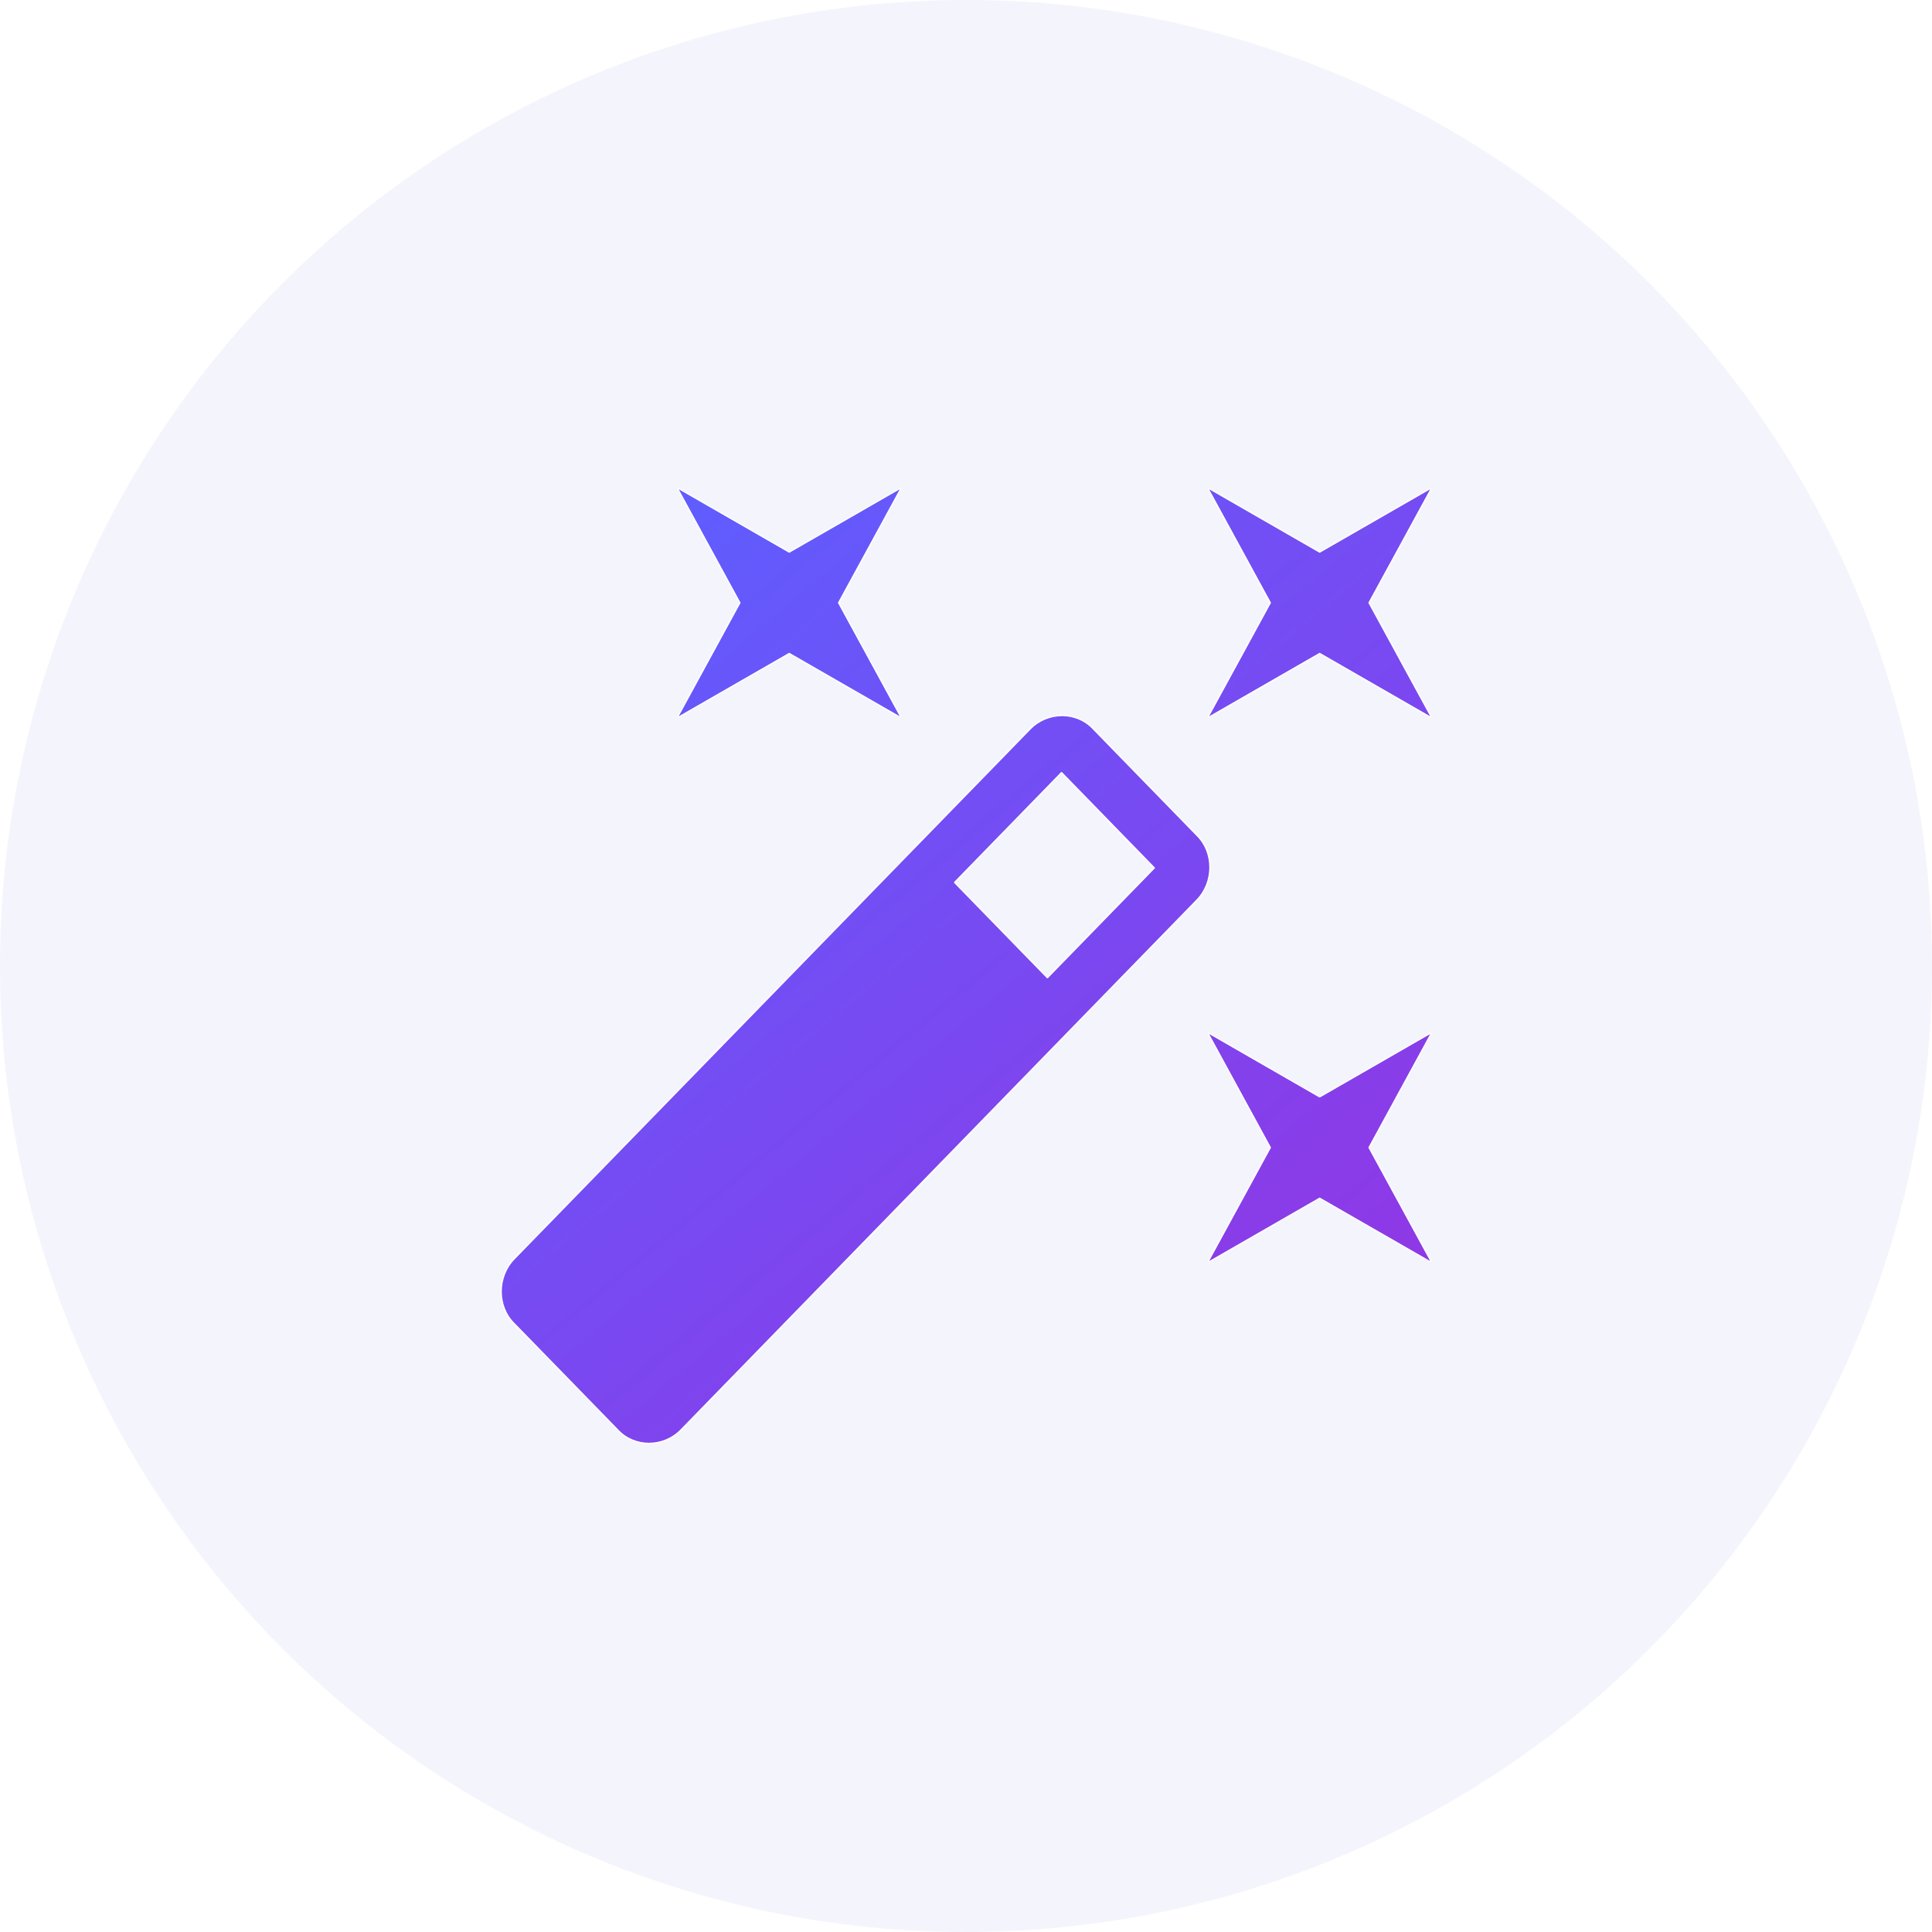 <svg width="150" height="150" viewBox="0 0 150 150" fill="none" xmlns="http://www.w3.org/2000/svg">
<rect width="150" height="150" fill="#C3C3C3"/>
<rect x="-3742" y="-1336" width="12816" height="5528" fill="#D9D9D9"/>
<g clip-path="url(#clip0_0_1)">
<rect width="1920" height="1080" transform="translate(-1092 -431)" fill="white"/>
<path d="M-1092 -431H834V649H-1092V-431Z" fill="#F7F7FC"/>
<rect x="-131" y="-72" width="411" height="472" rx="20" fill="white"/>
<rect x="-130.5" y="-71.5" width="410" height="471" rx="19.5" stroke="#6133E2" stroke-opacity="0.15"/>
<circle cx="75" cy="75" r="75" fill="#F4F4FC" style="mix-blend-mode:multiply"/>
<path d="M52.653 55.587C52.642 55.607 52.646 55.632 52.662 55.647C52.678 55.663 52.703 55.666 52.722 55.655L61.277 50.735L69.832 55.655C69.851 55.666 69.875 55.663 69.891 55.647C69.907 55.632 69.911 55.607 69.9 55.587L65.109 46.8L69.9 38.012C69.911 37.993 69.907 37.968 69.891 37.953C69.875 37.937 69.851 37.934 69.832 37.945L61.277 42.865L52.722 37.945C52.703 37.934 52.678 37.937 52.662 37.953C52.646 37.968 52.642 37.993 52.653 38.012L57.445 46.8L52.653 55.587ZM111.083 80.308C111.093 80.288 111.09 80.264 111.074 80.248C111.058 80.232 111.033 80.229 111.014 80.24L102.459 85.161L93.904 80.24C93.885 80.229 93.861 80.232 93.845 80.248C93.829 80.264 93.825 80.288 93.836 80.308L98.627 89.095L93.836 97.883C93.825 97.903 93.829 97.927 93.845 97.943C93.861 97.958 93.885 97.961 93.904 97.95L102.459 93.03L111.014 97.95C111.033 97.961 111.058 97.958 111.074 97.943C111.09 97.927 111.093 97.903 111.083 97.883L106.291 89.095L111.083 80.308ZM111.083 38.012C111.093 37.993 111.09 37.968 111.074 37.953C111.058 37.937 111.033 37.934 111.014 37.945L102.459 42.865L93.904 37.945C93.885 37.934 93.861 37.937 93.845 37.953C93.829 37.968 93.825 37.993 93.836 38.012L98.627 46.8L93.836 55.587C93.825 55.607 93.829 55.632 93.845 55.647C93.861 55.663 93.885 55.666 93.904 55.655L102.459 50.735L111.014 55.655C111.033 55.666 111.058 55.663 111.074 55.647C111.09 55.632 111.093 55.607 111.083 55.587L106.291 46.8L111.083 38.012ZM82.417 59.983L89.623 67.384L81.319 75.912L74.113 68.512L82.417 59.983ZM92.919 64.845L84.89 56.6C84.89 56.599 84.89 56.599 84.89 56.599C83.6 55.203 81.336 55.205 79.979 56.599L39.929 97.731C38.572 99.124 38.571 101.447 39.929 102.771C39.93 102.771 39.93 102.771 39.93 102.771L47.959 111.017C47.959 111.017 47.959 111.018 47.959 111.018C49.249 112.414 51.513 112.412 52.87 111.018L92.92 69.886C94.277 68.493 94.278 66.17 92.92 64.846C92.919 64.846 92.919 64.846 92.919 64.845Z" fill="url(#paint0_linear_0_1)" stroke="white" stroke-width="0.1" stroke-linejoin="round"/>
</g>
<defs>
<linearGradient id="paint0_linear_0_1" x1="49.065" y1="37.988" x2="110.967" y2="112.074" gradientUnits="userSpaceOnUse">
<stop stop-color="#5E5EFF"/>
<stop offset="1" stop-color="#9533E2"/>
</linearGradient>
<clipPath id="clip0_0_1">
<rect width="1920" height="1080" fill="white" transform="translate(-1092 -431)"/>
</clipPath>
</defs>
</svg>
